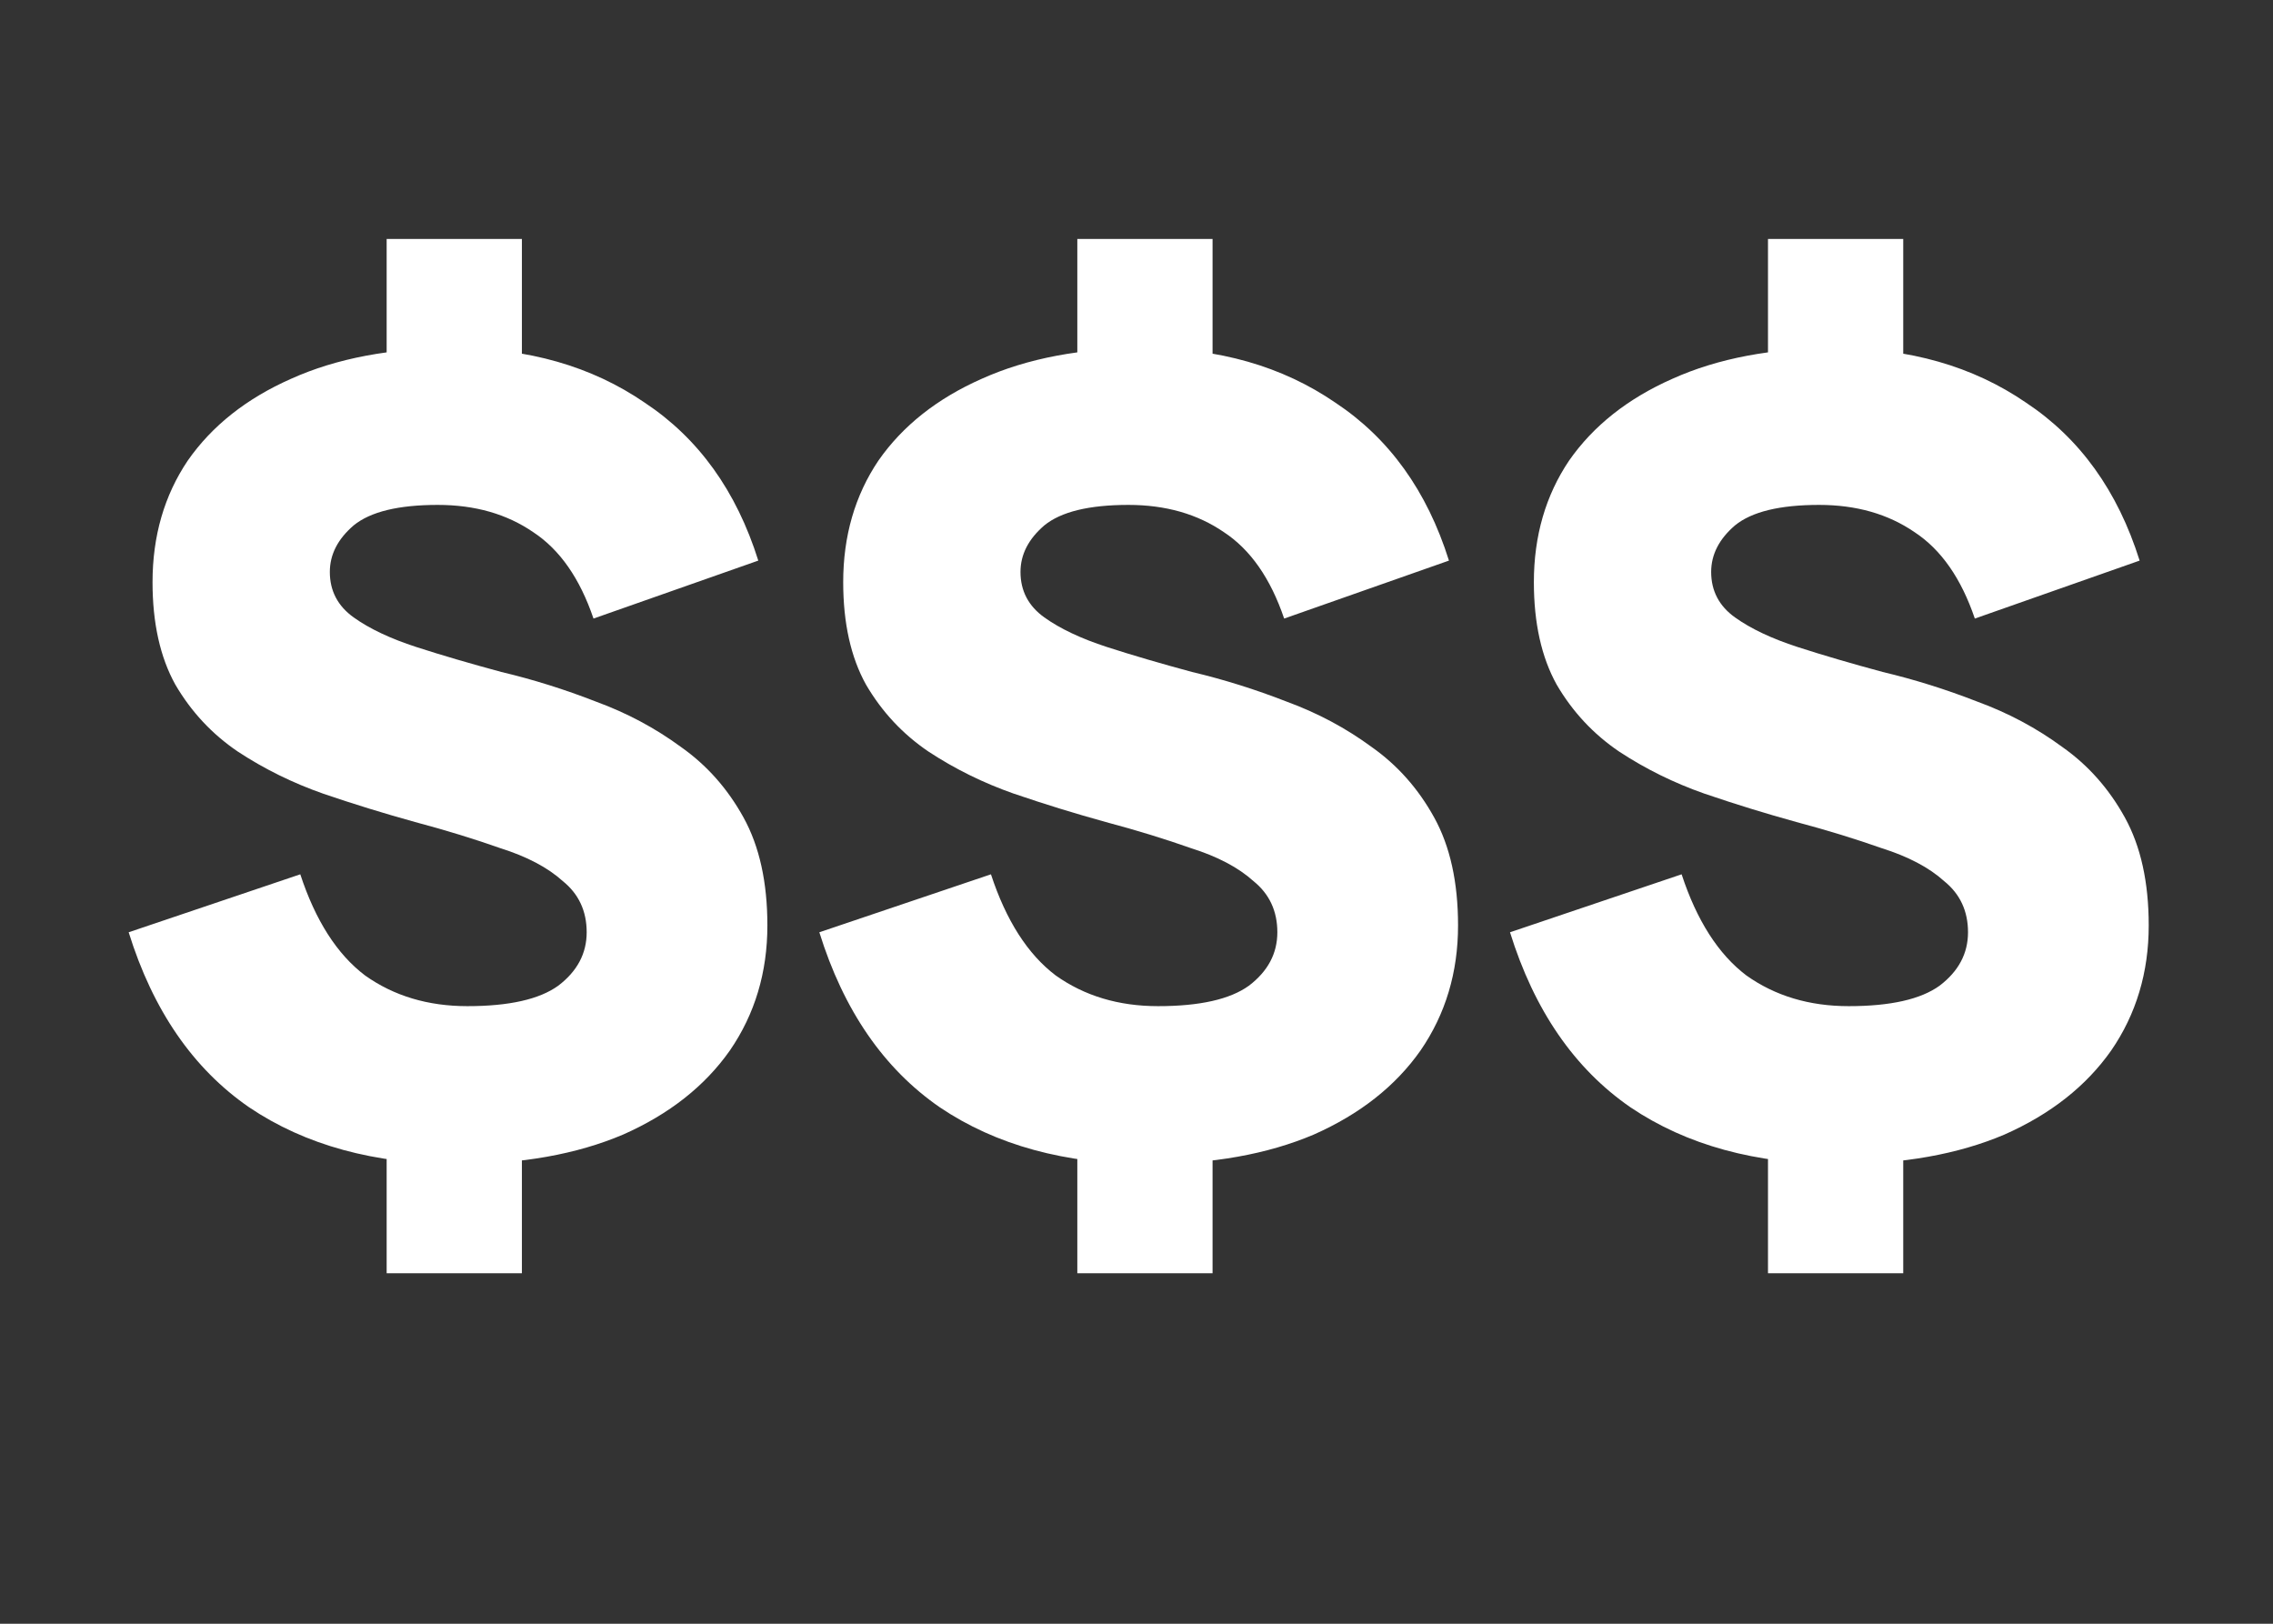 <svg width="28" height="20" viewBox="0 0 28 20" fill="none" xmlns="http://www.w3.org/2000/svg">
<rect x="0" y="0" width="28" height="20" fill="#333333" stroke="none"/>
<path d="M5.631 14.339C4.614 14.339 3.76 14.105 3.069 13.639C2.379 13.163 1.884 12.444 1.585 11.483L3.699 10.769C3.886 11.338 4.152 11.754 4.497 12.015C4.852 12.267 5.272 12.393 5.757 12.393C6.271 12.393 6.644 12.309 6.877 12.141C7.111 11.963 7.227 11.744 7.227 11.483C7.227 11.222 7.129 11.011 6.933 10.853C6.747 10.685 6.49 10.55 6.163 10.447C5.846 10.335 5.496 10.227 5.113 10.125C4.74 10.022 4.362 9.906 3.979 9.775C3.606 9.644 3.256 9.472 2.929 9.257C2.612 9.042 2.355 8.767 2.159 8.431C1.973 8.095 1.879 7.675 1.879 7.171C1.879 6.602 2.024 6.102 2.313 5.673C2.612 5.244 3.037 4.908 3.587 4.665C4.147 4.413 4.815 4.287 5.589 4.287C6.504 4.287 7.288 4.511 7.941 4.959C8.604 5.398 9.071 6.046 9.341 6.905L7.311 7.619C7.143 7.124 6.896 6.77 6.569 6.555C6.243 6.331 5.851 6.219 5.393 6.219C4.908 6.219 4.563 6.303 4.357 6.471C4.161 6.639 4.063 6.83 4.063 7.045C4.063 7.278 4.161 7.465 4.357 7.605C4.553 7.745 4.81 7.866 5.127 7.969C5.445 8.072 5.795 8.174 6.177 8.277C6.569 8.37 6.957 8.492 7.339 8.641C7.722 8.781 8.072 8.968 8.389 9.201C8.707 9.425 8.963 9.714 9.159 10.069C9.355 10.424 9.453 10.867 9.453 11.399C9.453 11.977 9.299 12.491 8.991 12.939C8.683 13.377 8.245 13.723 7.675 13.975C7.106 14.217 6.425 14.339 5.631 14.339ZM4.763 15.683V13.247H6.429V15.683H4.763ZM4.763 5.687V2.943H6.429V5.687H4.763Z" fill="white"/>
<path d="M14.139 14.339C13.122 14.339 12.268 14.105 11.577 13.639C10.887 13.163 10.392 12.444 10.093 11.483L12.207 10.769C12.394 11.338 12.66 11.754 13.005 12.015C13.36 12.267 13.78 12.393 14.265 12.393C14.779 12.393 15.152 12.309 15.385 12.141C15.619 11.963 15.735 11.744 15.735 11.483C15.735 11.222 15.637 11.011 15.441 10.853C15.255 10.685 14.998 10.55 14.671 10.447C14.354 10.335 14.004 10.227 13.621 10.125C13.248 10.022 12.87 9.906 12.487 9.775C12.114 9.644 11.764 9.472 11.437 9.257C11.12 9.042 10.863 8.767 10.667 8.431C10.481 8.095 10.387 7.675 10.387 7.171C10.387 6.602 10.532 6.102 10.821 5.673C11.12 5.244 11.545 4.908 12.095 4.665C12.655 4.413 13.323 4.287 14.097 4.287C15.012 4.287 15.796 4.511 16.449 4.959C17.112 5.398 17.579 6.046 17.849 6.905L15.819 7.619C15.651 7.124 15.404 6.77 15.077 6.555C14.751 6.331 14.359 6.219 13.901 6.219C13.416 6.219 13.071 6.303 12.865 6.471C12.669 6.639 12.571 6.83 12.571 7.045C12.571 7.278 12.669 7.465 12.865 7.605C13.061 7.745 13.318 7.866 13.635 7.969C13.953 8.072 14.303 8.174 14.685 8.277C15.077 8.37 15.465 8.492 15.847 8.641C16.23 8.781 16.58 8.968 16.897 9.201C17.215 9.425 17.471 9.714 17.667 10.069C17.863 10.424 17.961 10.867 17.961 11.399C17.961 11.977 17.807 12.491 17.499 12.939C17.191 13.377 16.753 13.723 16.183 13.975C15.614 14.217 14.933 14.339 14.139 14.339ZM13.271 15.683V13.247H14.937V15.683H13.271ZM13.271 5.687V2.943H14.937V5.687H13.271Z" fill="white"/>
<path d="M22.647 14.339C21.63 14.339 20.776 14.105 20.085 13.639C19.395 13.163 18.9 12.444 18.601 11.483L20.715 10.769C20.902 11.338 21.168 11.754 21.513 12.015C21.868 12.267 22.288 12.393 22.773 12.393C23.287 12.393 23.66 12.309 23.893 12.141C24.127 11.963 24.243 11.744 24.243 11.483C24.243 11.222 24.145 11.011 23.949 10.853C23.763 10.685 23.506 10.55 23.179 10.447C22.862 10.335 22.512 10.227 22.129 10.125C21.756 10.022 21.378 9.906 20.995 9.775C20.622 9.644 20.272 9.472 19.945 9.257C19.628 9.042 19.371 8.767 19.175 8.431C18.989 8.095 18.895 7.675 18.895 7.171C18.895 6.602 19.04 6.102 19.329 5.673C19.628 5.244 20.053 4.908 20.603 4.665C21.163 4.413 21.831 4.287 22.605 4.287C23.52 4.287 24.304 4.511 24.957 4.959C25.62 5.398 26.087 6.046 26.357 6.905L24.327 7.619C24.159 7.124 23.912 6.77 23.585 6.555C23.259 6.331 22.867 6.219 22.409 6.219C21.924 6.219 21.579 6.303 21.373 6.471C21.177 6.639 21.079 6.83 21.079 7.045C21.079 7.278 21.177 7.465 21.373 7.605C21.569 7.745 21.826 7.866 22.143 7.969C22.461 8.072 22.811 8.174 23.193 8.277C23.585 8.37 23.973 8.492 24.355 8.641C24.738 8.781 25.088 8.968 25.405 9.201C25.723 9.425 25.979 9.714 26.175 10.069C26.371 10.424 26.469 10.867 26.469 11.399C26.469 11.977 26.315 12.491 26.007 12.939C25.699 13.377 25.261 13.723 24.691 13.975C24.122 14.217 23.441 14.339 22.647 14.339ZM21.779 15.683V13.247H23.445V15.683H21.779ZM21.779 5.687V2.943H23.445V5.687H21.779Z" fill="white"/>
</svg>
